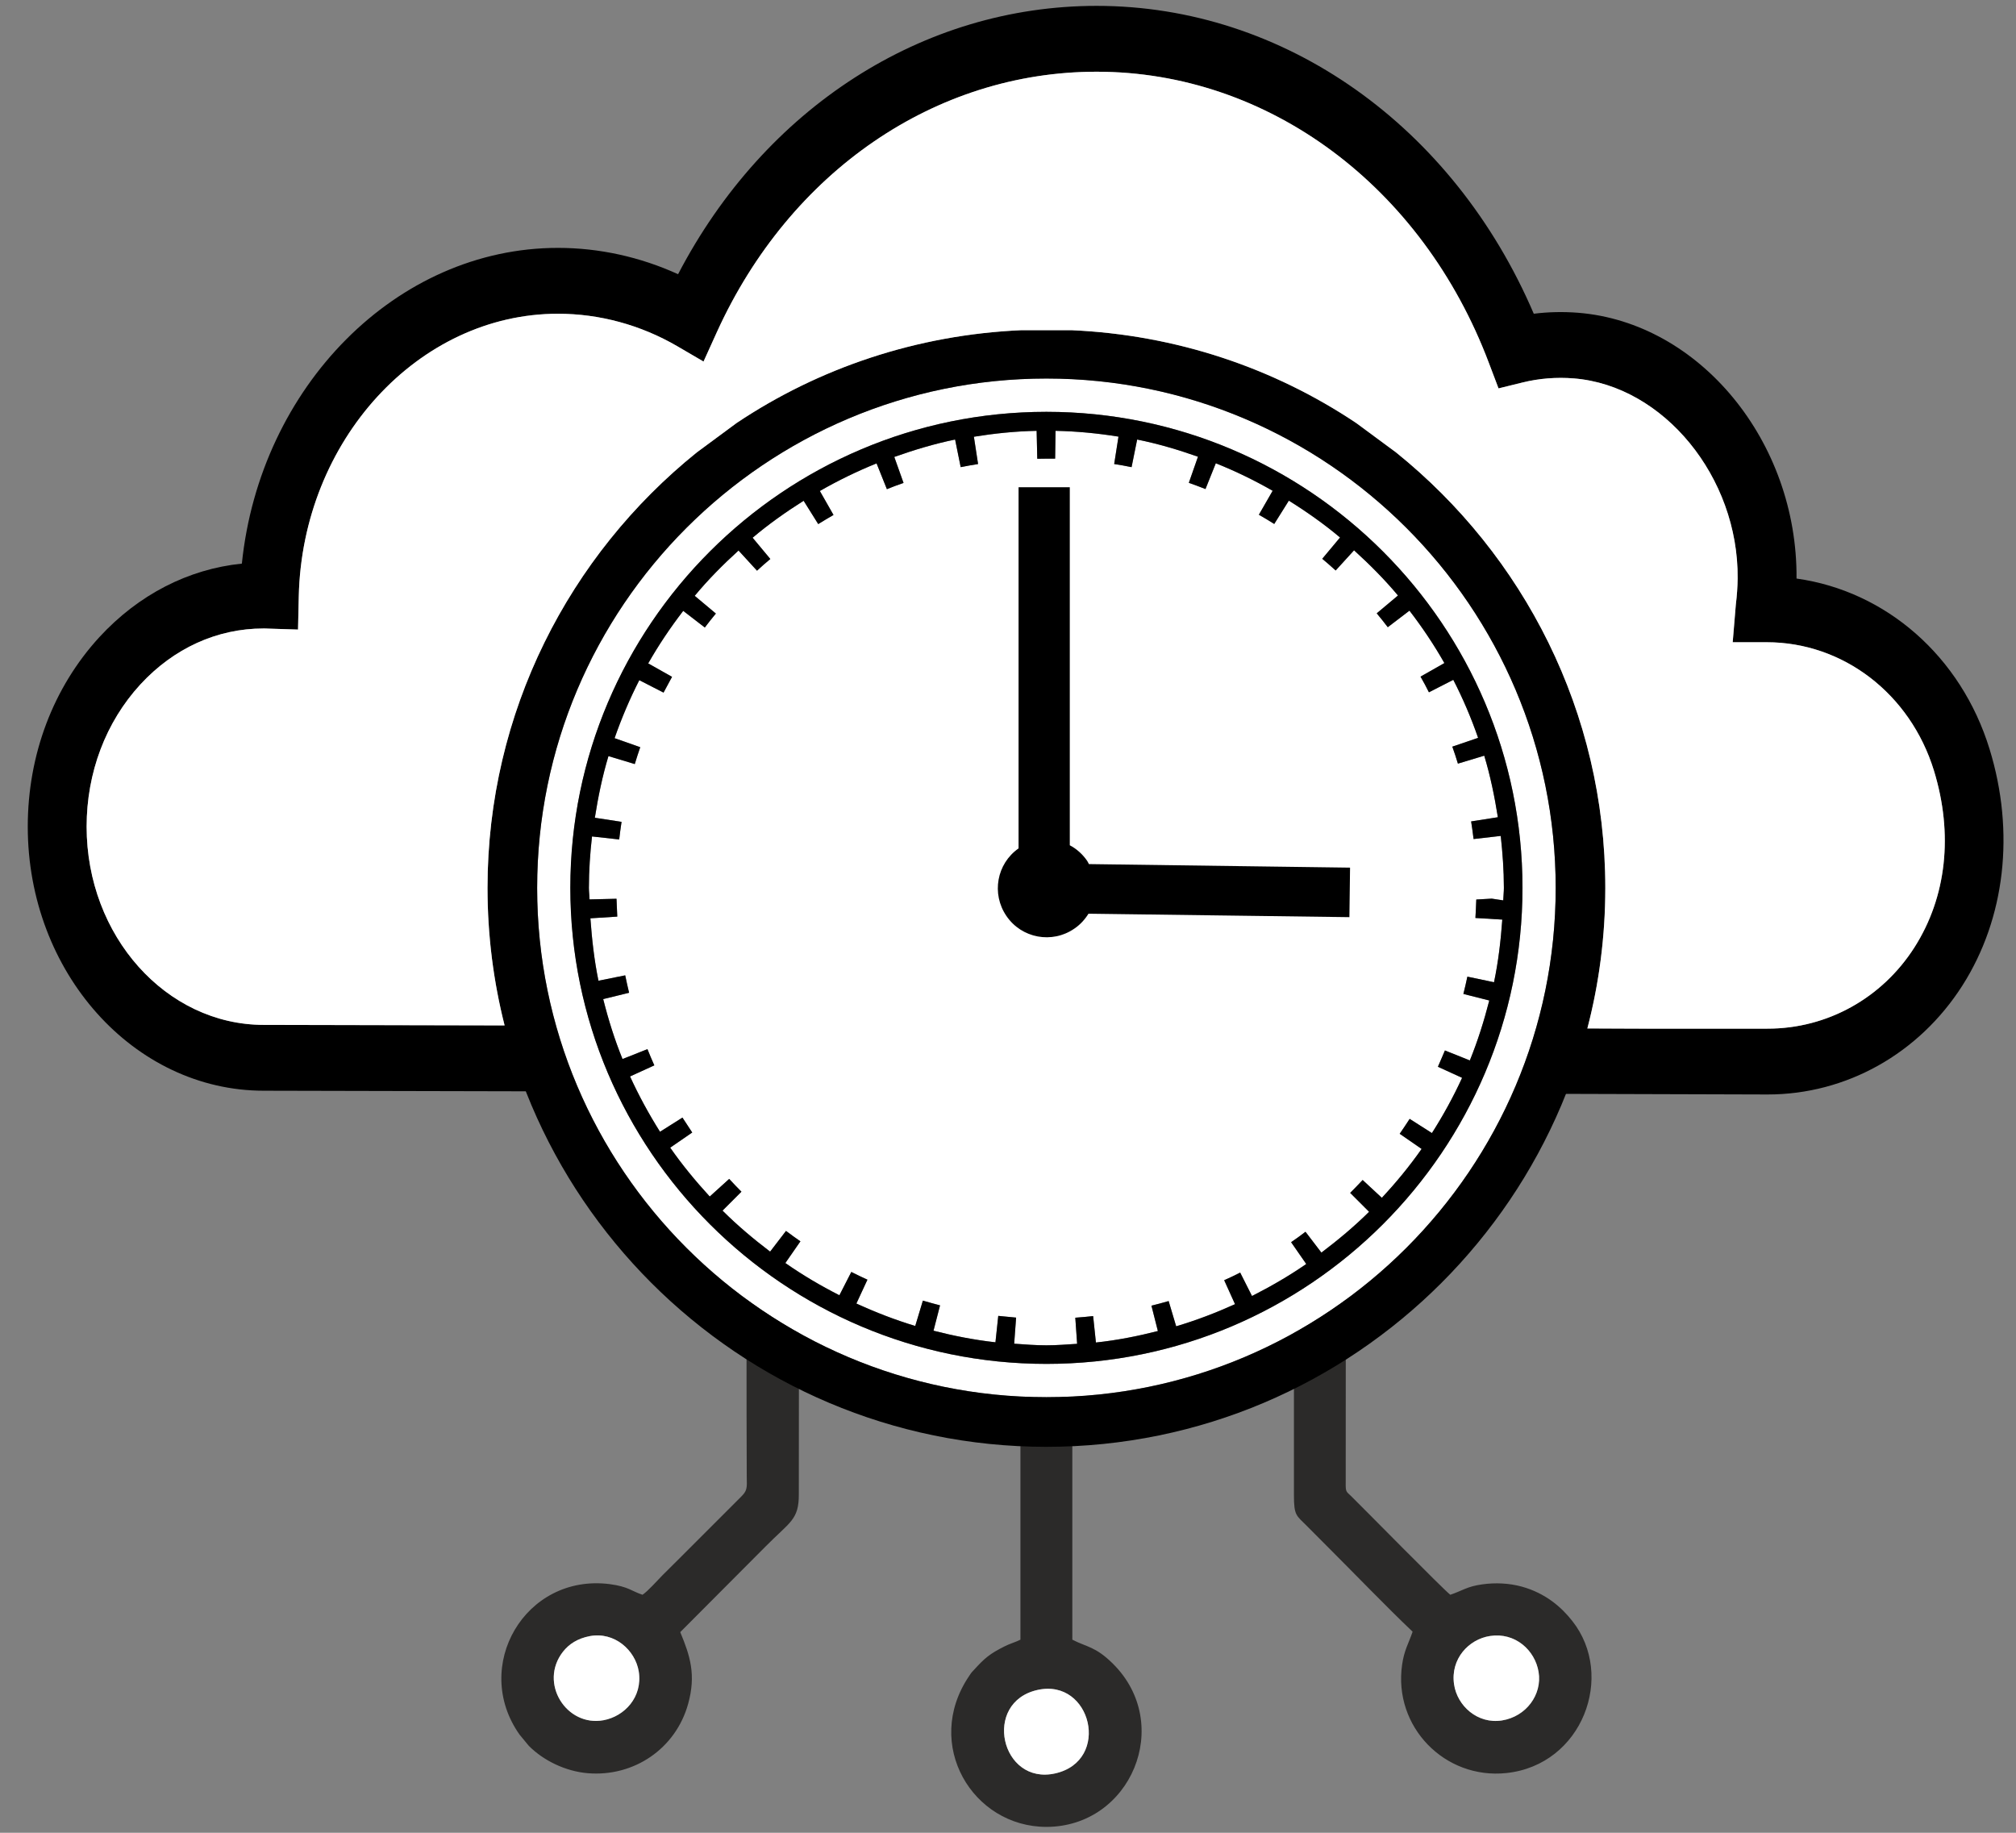 <svg width="66" height="60" viewBox="0 0 66 60" fill="none" xmlns="http://www.w3.org/2000/svg">
<rect x="0" y="0" width="66" height="60" fill="#808080" stroke="none"/>
<path fill-rule="evenodd" clip-rule="evenodd" d="M33.973 55.323C35.732 54.937 36.382 57.641 34.547 58.056C32.767 58.457 32.145 55.724 33.973 55.323ZM48.782 53.558C49.598 53.431 50.255 54.019 50.371 54.74C50.491 55.478 49.964 56.196 49.172 56.322C48.374 56.449 47.706 55.844 47.604 55.141C47.481 54.307 48.086 53.663 48.782 53.558ZM19.309 53.562C20.117 53.41 20.8 54.022 20.912 54.722C21.042 55.559 20.445 56.188 19.759 56.315C18.549 56.54 17.628 55.098 18.433 54.071C18.63 53.822 18.908 53.639 19.309 53.562ZM24.439 42.533C24.439 45.041 24.443 48.276 24.447 48.343C24.457 48.726 24.464 48.803 24.243 49.018L22.319 50.942C22.097 51.16 21.904 51.356 21.683 51.575C21.51 51.75 21.218 52.084 21.035 52.208C20.684 52.095 20.578 51.94 19.956 51.859C17.188 51.511 15.43 54.553 17.009 56.786L17.311 57.152C17.797 57.644 18.528 57.989 19.235 58.049C20.75 58.179 22.126 57.247 22.53 55.773C22.79 54.831 22.597 54.216 22.27 53.431L25.069 50.622C25.86 49.82 26.156 49.76 26.152 48.916L26.156 43.634C25.561 43.303 24.988 42.934 24.439 42.533ZM33.407 45.719V53.678C33.277 53.748 33.045 53.815 32.89 53.896C32.394 54.145 32.236 54.282 31.874 54.68C31.782 54.775 31.789 54.778 31.719 54.88C30.221 57.11 31.839 59.807 34.258 59.807C37.019 59.804 38.436 56.452 36.435 54.465C35.865 53.899 35.58 53.924 35.106 53.678V45.719C34.824 45.733 34.543 45.74 34.258 45.74C33.973 45.74 33.688 45.733 33.407 45.719ZM42.361 43.634V48.951C42.361 49.616 42.438 49.609 42.779 49.95C43.015 50.189 43.226 50.4 43.465 50.639C44.34 51.511 45.378 52.591 46.246 53.417C46.113 53.808 45.969 54.022 45.902 54.5C45.61 56.53 47.298 58.256 49.313 58.045C51.813 57.782 52.886 54.856 51.476 53.069C51.121 52.615 50.597 52.155 49.816 51.94C49.404 51.828 48.958 51.807 48.529 51.867C48.033 51.933 47.868 52.078 47.481 52.208C47.305 52.088 44.615 49.352 44.238 48.983C44.07 48.821 44.052 48.853 44.056 48.529L44.059 42.547C43.517 42.941 42.948 43.307 42.361 43.634Z" fill="#2B2A29"/>
<path fill-rule="evenodd" clip-rule="evenodd" d="M65.134 24.521C64.202 21.489 61.748 19.351 58.815 18.94C58.85 14.456 55.643 10.556 51.662 10.239C51.176 10.201 50.688 10.211 50.213 10.271C47.579 4.121 42.044 0.192 35.9 0.192C30.207 0.192 25.037 3.533 22.199 8.977C20.958 8.411 19.614 8.115 18.267 8.115C12.975 8.115 8.512 12.666 7.918 18.451C6.167 18.63 4.538 19.464 3.255 20.856C1.743 22.502 0.909 24.707 0.909 27.063C0.909 31.828 4.377 35.707 8.635 35.707L17.891 35.728V33.573L8.635 33.552C5.439 33.552 2.836 30.64 2.836 27.063C2.836 25.294 3.462 23.638 4.598 22.404C5.688 21.222 7.109 20.575 8.621 20.575C8.678 20.575 8.734 20.575 8.787 20.579L9.757 20.61L9.782 19.527C9.894 14.424 13.703 10.271 18.267 10.271C19.625 10.271 20.975 10.637 22.171 11.333L23.033 11.836L23.472 10.866C25.863 5.612 30.625 2.348 35.9 2.348C41.52 2.348 46.563 6.093 48.746 11.889L49.059 12.715L49.844 12.522C50.385 12.388 50.952 12.342 51.525 12.388C54.465 12.624 56.916 15.62 56.888 18.933C56.884 19.221 56.863 19.506 56.828 19.791L56.726 21.025H57.841C60.341 21.025 62.539 22.713 63.313 25.224C63.953 27.306 63.728 29.363 62.676 31.012C61.614 32.679 59.817 33.675 57.872 33.675C56.677 33.675 52.422 33.685 50.906 33.657L50.632 33.65V35.806C50.723 35.809 50.804 35.809 50.874 35.809C50.948 35.809 57.545 35.83 57.872 35.83C60.44 35.83 62.82 34.498 64.245 32.264C65.648 30.063 65.971 27.239 65.134 24.521Z" fill="black"/>
<path fill-rule="evenodd" clip-rule="evenodd" d="M34.258 44.65C25.664 44.65 18.673 37.659 18.673 29.068C18.673 20.473 25.664 13.482 34.258 13.482C42.853 13.482 49.844 20.473 49.844 29.068C49.844 37.659 42.853 44.65 34.258 44.65ZM34.258 12.392C25.062 12.392 17.586 19.872 17.586 29.068C17.586 38.26 25.062 45.74 34.258 45.74C43.455 45.74 50.931 38.26 50.931 29.068C50.931 19.872 43.455 12.392 34.258 12.392Z" fill="white"/>
<path fill-rule="evenodd" clip-rule="evenodd" d="M44.822 39.67L44.203 39.051C44.34 38.914 44.477 38.773 44.611 38.629L45.24 39.213C45.708 38.71 46.148 38.179 46.541 37.613L45.824 37.117C45.937 36.955 46.042 36.794 46.148 36.628L46.879 37.093C47.248 36.516 47.579 35.911 47.867 35.285L47.073 34.923C47.153 34.743 47.231 34.568 47.305 34.388L48.12 34.715C48.377 34.082 48.585 33.425 48.757 32.753L47.91 32.538C47.955 32.352 48.001 32.162 48.04 31.972L48.912 32.155C49.053 31.487 49.133 30.801 49.183 30.105L48.303 30.052C48.314 29.859 48.325 29.662 48.331 29.447L48.838 29.419L49.214 29.475C49.218 29.338 49.235 29.205 49.235 29.064C49.235 28.491 49.193 27.924 49.13 27.365L48.24 27.467C48.219 27.274 48.194 27.084 48.163 26.891L49.038 26.753C48.929 26.068 48.789 25.389 48.592 24.738L47.73 24.999C47.674 24.812 47.614 24.629 47.547 24.443L48.391 24.155C48.163 23.497 47.892 22.864 47.579 22.256L46.781 22.664C46.696 22.488 46.601 22.319 46.506 22.15L47.287 21.707C46.946 21.106 46.563 20.536 46.144 19.991L45.434 20.532C45.318 20.378 45.195 20.227 45.072 20.079L45.768 19.495C45.328 18.968 44.84 18.479 44.33 18.015L43.728 18.676C43.584 18.546 43.436 18.415 43.289 18.292L43.869 17.596C43.345 17.153 42.782 16.756 42.195 16.39L41.717 17.153C41.551 17.047 41.386 16.949 41.214 16.851L41.667 16.066C41.07 15.725 40.447 15.423 39.804 15.166L39.466 16.01C39.287 15.94 39.104 15.869 38.921 15.806L39.22 14.951C38.573 14.723 37.912 14.526 37.229 14.389L37.047 15.293C36.857 15.254 36.667 15.219 36.477 15.191L36.617 14.294C35.942 14.185 35.257 14.118 34.557 14.104L34.546 15.015H34.434C34.275 15.015 34.117 15.015 33.959 15.018L33.938 14.104C33.238 14.118 32.556 14.188 31.884 14.297L32.021 15.191C31.831 15.222 31.641 15.254 31.451 15.293L31.269 14.389C30.583 14.53 29.925 14.73 29.278 14.959L29.581 15.81C29.398 15.873 29.215 15.94 29.035 16.014L28.698 15.17C28.054 15.43 27.435 15.732 26.841 16.073L27.288 16.858C27.119 16.953 26.954 17.055 26.788 17.157L26.31 16.393C25.726 16.763 25.164 17.16 24.64 17.603L25.22 18.299C25.069 18.422 24.924 18.553 24.784 18.683L24.179 18.022C23.669 18.486 23.184 18.975 22.744 19.506L23.437 20.086C23.314 20.234 23.194 20.385 23.075 20.543L22.368 19.998C21.949 20.543 21.563 21.116 21.221 21.718L22.002 22.157C21.907 22.329 21.816 22.498 21.724 22.674L20.93 22.266C20.62 22.875 20.349 23.511 20.121 24.165L20.961 24.461C20.898 24.643 20.838 24.826 20.782 25.013L19.92 24.753C19.723 25.407 19.583 26.082 19.477 26.771L20.349 26.905C20.321 27.095 20.293 27.288 20.272 27.481L19.382 27.383C19.319 27.935 19.28 28.498 19.28 29.064C19.28 29.194 19.298 29.317 19.301 29.444L20.184 29.423C20.191 29.616 20.198 29.809 20.209 30.006L19.329 30.063C19.379 30.756 19.456 31.441 19.593 32.106L20.469 31.93C20.508 32.12 20.55 32.31 20.596 32.5L19.748 32.707C19.917 33.379 20.121 34.036 20.381 34.669L21.197 34.346C21.267 34.525 21.345 34.701 21.422 34.877L20.627 35.239C20.912 35.869 21.243 36.47 21.608 37.05L22.343 36.586C22.449 36.751 22.554 36.913 22.663 37.075L21.942 37.571C22.336 38.137 22.772 38.664 23.236 39.171L23.873 38.594C24.003 38.735 24.137 38.876 24.274 39.013L23.655 39.632C24.14 40.117 24.668 40.56 25.213 40.975L25.733 40.296C25.888 40.412 26.046 40.528 26.205 40.637L25.712 41.348C26.275 41.742 26.866 42.09 27.481 42.403L27.872 41.64C28.044 41.727 28.22 41.812 28.399 41.893L28.037 42.673C28.659 42.958 29.299 43.208 29.964 43.408L30.214 42.578C30.396 42.631 30.586 42.684 30.776 42.733L30.562 43.563C31.223 43.732 31.895 43.866 32.587 43.943L32.682 43.078C32.876 43.099 33.069 43.117 33.266 43.134L33.203 43.989C33.554 44.013 33.903 44.041 34.258 44.041C34.599 44.041 34.929 44.013 35.264 43.992L35.204 43.138C35.401 43.124 35.594 43.106 35.788 43.085L35.879 43.95C36.572 43.876 37.243 43.742 37.905 43.574L37.697 42.744C37.887 42.698 38.073 42.645 38.26 42.593L38.506 43.419C39.171 43.222 39.811 42.976 40.433 42.695L40.078 41.91C40.254 41.833 40.43 41.749 40.602 41.661L40.989 42.427C41.604 42.114 42.202 41.77 42.765 41.379L42.269 40.666C42.431 40.556 42.585 40.444 42.74 40.324L43.261 41.007C43.809 40.592 44.337 40.152 44.822 39.67Z" fill="white"/>
<path fill-rule="evenodd" clip-rule="evenodd" d="M34.257 45.74C25.061 45.74 17.585 38.26 17.585 29.068C17.585 19.872 25.061 12.392 34.257 12.392C43.453 12.392 50.93 19.872 50.93 29.068C50.93 38.26 43.453 45.74 34.257 45.74ZM45.704 14.811L44.399 13.848C41.706 12.047 38.509 10.96 35.07 10.809H33.445C30.006 10.96 26.809 12.047 24.115 13.848L22.81 14.811C18.64 18.169 15.96 23.307 15.96 29.068C15.96 39.157 24.168 47.365 34.257 47.365C44.347 47.365 52.554 39.157 52.554 29.068C52.554 23.307 49.875 18.169 45.704 14.811Z" fill="black"/>
<path fill-rule="evenodd" clip-rule="evenodd" d="M43.26 41.007L42.739 40.325C42.584 40.444 42.43 40.557 42.268 40.666L42.764 41.38C42.201 41.77 41.603 42.115 40.988 42.428L40.601 41.661C40.429 41.749 40.253 41.833 40.077 41.911L40.432 42.695C39.81 42.976 39.17 43.222 38.505 43.419L38.259 42.593C38.072 42.646 37.886 42.699 37.696 42.744L37.907 43.574C37.246 43.743 36.571 43.877 35.878 43.95L35.787 43.085C35.593 43.106 35.4 43.124 35.203 43.138L35.263 43.993C34.928 44.014 34.598 44.042 34.257 44.042C33.902 44.042 33.553 44.014 33.202 43.989L33.265 43.135C33.068 43.117 32.875 43.099 32.681 43.078L32.59 43.943C31.894 43.866 31.222 43.732 30.561 43.564L30.775 42.734C30.585 42.684 30.395 42.632 30.213 42.579L29.963 43.409C29.298 43.208 28.658 42.959 28.036 42.674L28.398 41.893C28.219 41.812 28.043 41.728 27.87 41.64L27.48 42.403C26.865 42.09 26.274 41.742 25.711 41.348L26.204 40.638C26.045 40.529 25.887 40.413 25.732 40.297L25.212 40.975C24.667 40.56 24.139 40.117 23.654 39.632L24.273 39.013C24.136 38.876 24.002 38.735 23.872 38.594L23.235 39.171C22.771 38.665 22.335 38.137 21.941 37.571L22.662 37.075C22.553 36.913 22.448 36.752 22.342 36.587L21.607 37.051C21.242 36.47 20.915 35.869 20.626 35.24L21.421 34.877C21.344 34.702 21.266 34.526 21.196 34.346L20.38 34.67C20.123 34.037 19.916 33.379 19.747 32.708L20.595 32.5C20.549 32.31 20.507 32.12 20.468 31.93L19.592 32.106C19.455 31.442 19.378 30.756 19.328 30.063L20.208 30.007C20.197 29.81 20.19 29.616 20.183 29.423L19.3 29.444C19.297 29.317 19.279 29.194 19.279 29.064C19.279 28.498 19.318 27.936 19.381 27.383L20.271 27.482C20.292 27.288 20.32 27.095 20.348 26.905L19.473 26.771C19.582 26.082 19.722 25.407 19.919 24.753L20.781 25.013C20.837 24.827 20.897 24.644 20.96 24.461L20.12 24.166C20.348 23.512 20.619 22.875 20.929 22.267L21.723 22.674C21.815 22.499 21.906 22.33 22.001 22.158L21.221 21.718C21.562 21.117 21.948 20.543 22.367 19.998L23.074 20.543C23.193 20.385 23.313 20.234 23.436 20.086L22.743 19.506C23.183 18.975 23.668 18.486 24.178 18.022L24.783 18.683C24.924 18.553 25.068 18.423 25.219 18.3L24.639 17.604C25.163 17.16 25.725 16.763 26.309 16.394L26.787 17.157C26.953 17.055 27.122 16.953 27.287 16.858L26.84 16.074C27.434 15.733 28.053 15.43 28.697 15.17L29.035 16.014C29.214 15.94 29.397 15.873 29.58 15.81L29.277 14.959C29.924 14.73 30.582 14.53 31.268 14.389L31.451 15.293C31.64 15.254 31.83 15.223 32.02 15.191L31.883 14.298C32.555 14.189 33.237 14.118 33.937 14.104L33.958 15.019C34.116 15.015 34.274 15.015 34.433 15.015H34.542L34.556 14.104C35.255 14.118 35.941 14.185 36.617 14.294L36.476 15.191C36.666 15.219 36.856 15.254 37.045 15.293L37.228 14.389C37.911 14.526 38.572 14.723 39.219 14.952L38.92 15.806C39.103 15.87 39.286 15.94 39.465 16.01L39.803 15.166C40.446 15.423 41.069 15.726 41.663 16.067L41.213 16.851C41.385 16.949 41.55 17.048 41.716 17.153L42.194 16.39C42.781 16.756 43.344 17.153 43.871 17.596L43.288 18.293C43.435 18.416 43.583 18.546 43.727 18.676L44.329 18.015C44.839 18.479 45.327 18.968 45.767 19.495L45.071 20.079C45.194 20.227 45.317 20.378 45.433 20.533L46.143 19.991C46.562 20.536 46.945 21.106 47.286 21.707L46.505 22.151C46.6 22.319 46.695 22.488 46.78 22.664L47.578 22.256C47.891 22.864 48.162 23.497 48.39 24.155L47.546 24.443C47.613 24.63 47.673 24.813 47.729 24.999L48.591 24.739C48.788 25.389 48.928 26.068 49.037 26.754L48.162 26.891C48.193 27.084 48.218 27.274 48.243 27.468L49.132 27.366C49.192 27.925 49.234 28.491 49.234 29.064C49.234 29.205 49.217 29.339 49.213 29.476L48.837 29.419L48.331 29.448C48.324 29.662 48.313 29.859 48.302 30.052L49.182 30.105C49.132 30.802 49.051 31.487 48.911 32.156L48.039 31.973C48 32.163 47.954 32.352 47.908 32.539L48.756 32.753C48.584 33.425 48.376 34.083 48.12 34.716L47.304 34.389C47.23 34.568 47.153 34.744 47.075 34.923L47.866 35.285C47.578 35.911 47.247 36.516 46.878 37.093L46.15 36.629C46.041 36.794 45.936 36.956 45.823 37.117L46.541 37.613C46.143 38.179 45.707 38.711 45.239 39.213L44.61 38.63C44.476 38.774 44.339 38.914 44.202 39.052L44.821 39.671C44.336 40.152 43.808 40.592 43.26 41.007ZM34.257 13.482C25.666 13.482 18.671 20.473 18.671 29.064C18.671 37.659 25.666 44.65 34.257 44.65C42.852 44.65 49.843 37.659 49.843 29.064C49.843 20.473 42.852 13.482 34.257 13.482Z" fill="black"/>
<path fill-rule="evenodd" clip-rule="evenodd" d="M33.346 27.774C32.628 28.277 32.453 29.262 32.948 29.986C33.444 30.718 34.443 30.904 35.171 30.401C35.364 30.271 35.519 30.099 35.635 29.912L44.177 30.025L44.198 28.404L35.649 28.288C35.628 28.253 35.614 28.214 35.59 28.179C35.438 27.961 35.245 27.788 35.023 27.672V15.951H33.346V27.774Z" fill="black"/>
<path fill-rule="evenodd" clip-rule="evenodd" d="M16.519 33.569C16.154 32.127 15.96 30.619 15.96 29.068C15.96 23.308 18.64 18.17 22.811 14.811L24.115 13.848C26.809 12.047 30.006 10.96 33.445 10.809H35.07C38.509 10.96 41.706 12.047 44.4 13.848L45.704 14.811C49.875 18.17 52.555 23.308 52.555 29.068C52.555 30.654 52.351 32.198 51.967 33.668C53.866 33.682 56.894 33.675 57.872 33.675C59.817 33.675 61.614 32.679 62.676 31.013C63.727 29.363 63.952 27.306 63.312 25.224C62.538 22.713 60.341 21.025 57.84 21.025H56.725L56.828 19.791C56.863 19.506 56.884 19.221 56.887 18.933C56.915 15.62 54.464 12.624 51.524 12.388C50.951 12.342 50.385 12.388 49.843 12.522L49.059 12.715L48.746 11.889C46.562 6.093 41.519 2.348 35.9 2.348C30.625 2.348 25.863 5.612 23.472 10.866L23.032 11.836L22.171 11.333C20.975 10.637 19.625 10.271 18.267 10.271C13.703 10.271 9.894 14.424 9.781 19.527L9.757 20.61L8.786 20.579C8.733 20.575 8.677 20.575 8.621 20.575C7.109 20.575 5.688 21.222 4.598 22.404C3.462 23.638 2.836 25.294 2.836 27.063C2.836 30.64 5.438 33.552 8.635 33.552L16.519 33.569ZM19.758 56.315C20.444 56.188 21.042 55.559 20.912 54.722C20.799 54.022 20.117 53.41 19.308 53.562C18.907 53.639 18.629 53.822 18.432 54.071C17.627 55.098 18.548 56.54 19.758 56.315ZM34.546 58.056C36.382 57.641 35.731 54.937 33.973 55.323C32.144 55.724 32.766 58.457 34.546 58.056ZM48.781 53.558C48.085 53.663 47.48 54.307 47.603 55.141C47.705 55.844 48.373 56.449 49.172 56.322C49.963 56.196 50.49 55.478 50.371 54.74C50.255 54.019 49.597 53.431 48.781 53.558Z" fill="white"/>
</svg>
